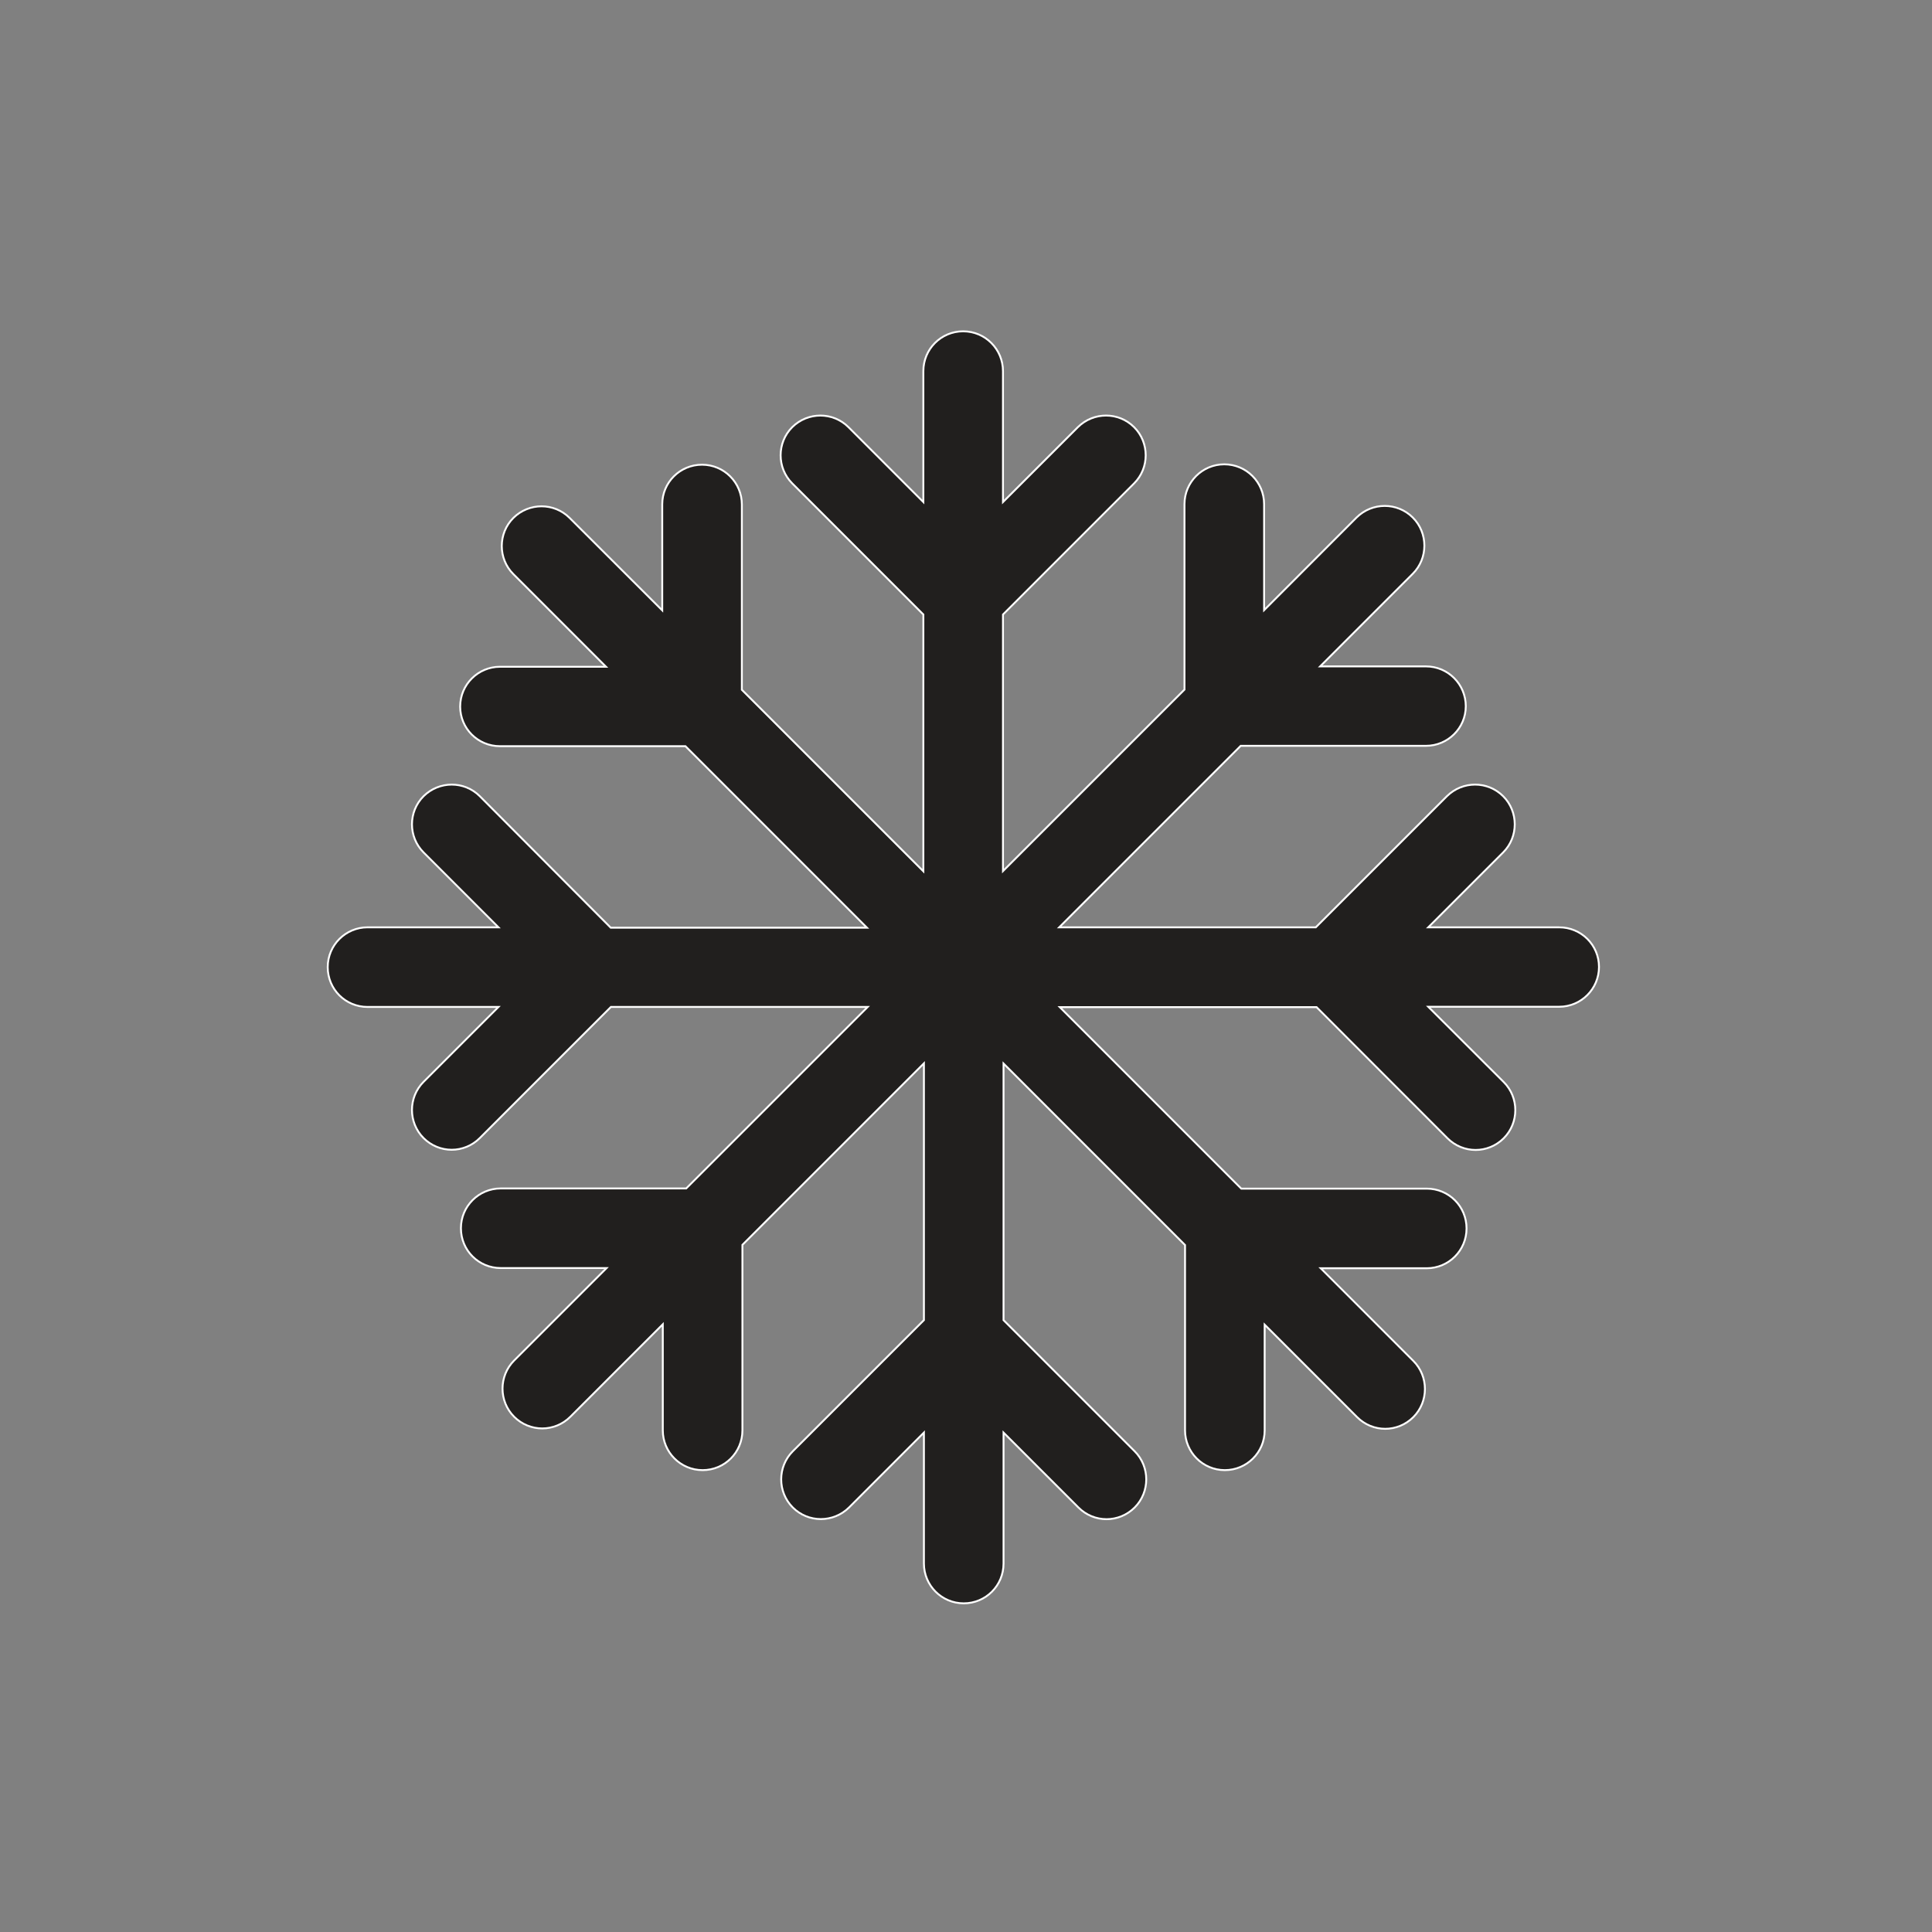 <svg width="20px" height="20px" viewBox="0 0 1024 1024" class="icon" version="1.1" xmlns="http://www.w3.org/2000/svg" fill="#ffffff" stroke="#ffffff"><rect x="0" y="0" width="1024" height="1024" fill="#808080" stroke="none"/><g id="SVGRepo_bgCarrier" stroke-width="0"/><g id="SVGRepo_tracerCarrier" stroke-linecap="round" stroke-linejoin="round"/><g id="SVGRepo_iconCarrier"><path d="M826.4 491.5H757l39.7-39.7c8.2-8.2 8.2-21.6 0-29.8s-21.5-8.2-29.8 0l-69.5 69.5h-136l96.2-96.2h98.2c11.6 0 21.1-9.4 21.1-21s-9.4-21.1-21.1-21.1h-56.1l49.1-49.1c8.2-8.2 8.2-21.6 0-29.8s-21.5-8.2-29.8 0l-49 49.1v-56.2c0-11.6-9.4-21.1-21.1-21.1-11.6 0-21.1 9.4-21.1 21.1v98.3l-96.2 96.2v-136l69.5-69.5c8.2-8.2 8.2-21.6 0-29.8s-21.5-8.2-29.8 0l-39.7 39.7v-69.4c0-11.6-9.4-21.1-21.1-21.1s-21.1 9.4-21.1 21.1v69.4l-39.7-39.7c-8.2-8.2-21.5-8.2-29.8 0-8.2 8.2-8.2 21.6 0 29.8l69.5 69.5v136.1l-96.2-96.2v-98.2c0-11.6-9.4-21.1-21.1-21.1s-21.1 9.4-21.1 21v56.2l-49.1-49c-8.2-8.2-21.5-8.2-29.8 0-8.2 8.2-8.2 21.6 0 29.8l49.1 49.1H265c-11.6 0-21.1 9.4-21.1 21.1 0 11.6 9.4 21 21.1 21h98.3l96.2 96.2H323.7L254.3 422c-8.2-8.2-21.5-8.2-29.8 0-8.2 8.2-8.2 21.6 0 29.8l39.7 39.7h-69.4c-11.6 0-21.1 9.4-21.1 21.1s9.4 21.1 21.1 21.1h69.4l-39.7 39.7c-8.2 8.2-8.2 21.6 0 29.8 4.1 4.1 9.5 6.2 14.9 6.2s10.8-2.1 14.9-6.2l69.5-69.5h136.1l-96.2 96.2h-98.3c-11.6 0-21.1 9.4-21.1 21.1s9.4 21.1 21.1 21.1h56.1l-49 49c-8.2 8.2-8.2 21.6 0 29.8 4.1 4.1 9.5 6.2 14.9 6.2s10.8-2.1 14.9-6.2l49-49v56.2c0 11.6 9.4 21.1 21.1 21.1s21.1-9.4 21.1-21.1v-98.3l96.2-96.2v136.1l-69.5 69.5c-8.2 8.2-8.2 21.6 0 29.8s21.5 8.2 29.8 0l39.7-39.7v69.4c0 11.6 9.4 21.1 21.1 21.1s21.1-9.4 21.1-21.1v-69.4l39.7 39.7c4.1 4.1 9.5 6.2 14.9 6.2s10.8-2.1 14.9-6.2c8.2-8.2 8.2-21.6 0-29.8l-69.5-69.5v-136l96.2 96.2v98.2c0 11.6 9.4 21.1 21.1 21.1 11.6 0 21.1-9.4 21.1-21v-56.1l49 49c4.1 4.1 9.5 6.2 14.9 6.2s10.8-2.1 14.9-6.2c8.2-8.2 8.2-21.6 0-29.8L700 672.2h56.2c11.6 0 21.1-9.4 21.1-21.1s-9.4-21.1-21.1-21.1h-98.3l-96.2-96.2h136.1l69.4 69.5c4.1 4.1 9.5 6.2 14.9 6.2s10.8-2.1 14.9-6.2c8.2-8.2 8.2-21.6 0-29.8l-40-39.9h69.4c11.6 0 21.1-9.4 21.1-21.1s-9.5-21-21.1-21z" fill="#211F1E"/></g></svg>